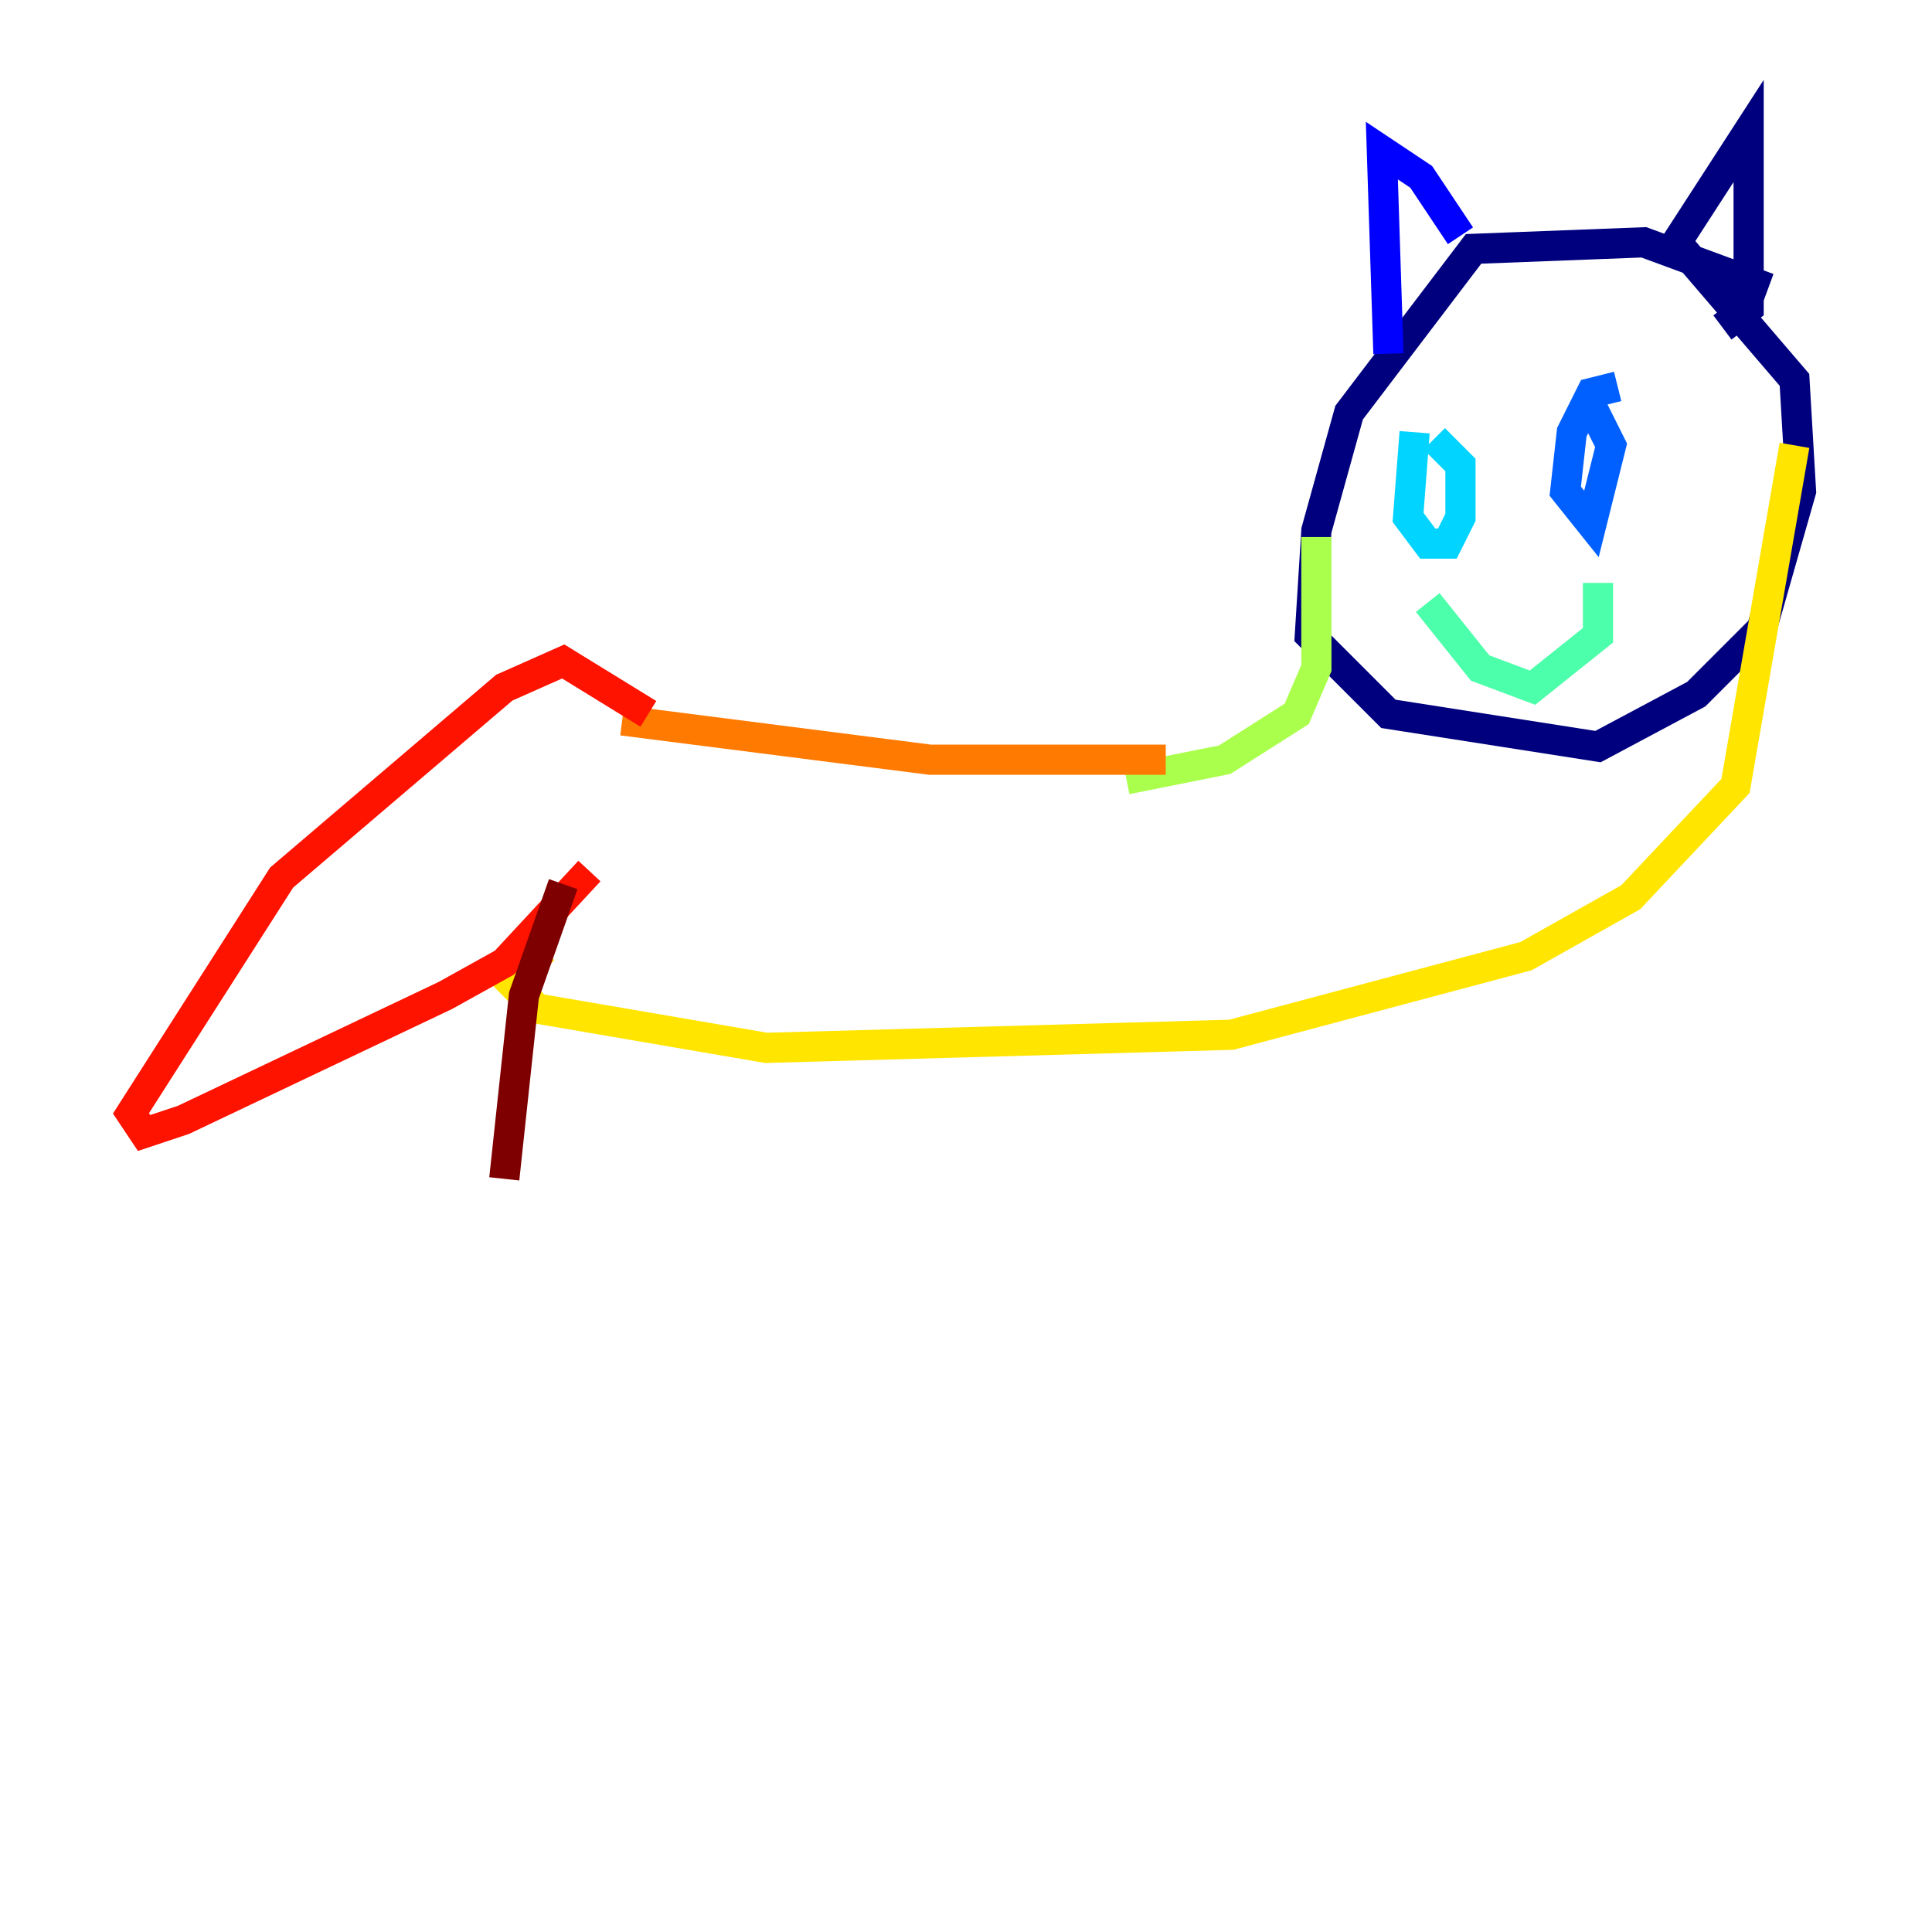 <?xml version="1.0" encoding="utf-8" ?>
<svg baseProfile="tiny" height="128" version="1.2" viewBox="0,0,128,128" width="128" xmlns="http://www.w3.org/2000/svg" xmlns:ev="http://www.w3.org/2001/xml-events" xmlns:xlink="http://www.w3.org/1999/xlink"><defs /><polyline fill="none" points="117.153,19.091 108.909,16.054 97.627,16.488 89.383,27.336 87.214,35.146 86.78,42.088 91.986,47.295 105.871,49.464 112.38,45.993 116.719,41.654 119.322,32.542 118.888,25.166 111.078,16.054 115.851,8.678 115.851,20.393 114.115,21.695" stroke="#00007f" stroke-width="2" /><polyline fill="none" points="96.759,15.62 94.156,11.715 91.552,9.98 91.986,23.43" stroke="#0000fe" stroke-width="2" /><polyline fill="none" points="107.173,25.6 105.437,26.034 104.136,28.637 103.702,32.542 105.437,34.712 106.739,29.505 105.437,26.902" stroke="#0060ff" stroke-width="2" /><polyline fill="none" points="93.722,28.637 93.288,34.278 94.59,36.014 95.891,36.014 96.759,34.278 96.759,30.807 95.024,29.071" stroke="#00d4ff" stroke-width="2" /><polyline fill="none" points="94.59,39.919 98.061,44.258 101.532,45.559 105.871,42.088 105.871,38.617" stroke="#4cffaa" stroke-width="2" /><polyline fill="none" points="87.214,35.58 87.214,44.258 85.912,47.295 81.139,50.332 74.63,51.634" stroke="#aaff4c" stroke-width="2" /><polyline fill="none" points="118.888,29.505 114.983,52.068 108.041,59.444 101.098,63.349 81.573,68.556 50.766,69.424 35.58,66.82 33.844,65.085 36.014,62.915" stroke="#ffe500" stroke-width="2" /><polyline fill="none" points="77.234,50.332 61.614,50.332 41.22,47.729" stroke="#ff7a00" stroke-width="2" /><polyline fill="none" points="42.956,47.295 37.315,43.824 33.41,45.559 18.658,58.142 8.678,73.763 9.546,75.064 12.149,74.197 29.505,65.953 33.41,63.783 39.051,57.709" stroke="#fe1200" stroke-width="2" /><polyline fill="none" points="37.315,58.576 34.712,65.953 33.41,78.102" stroke="#7f0000" stroke-width="2" /></svg>